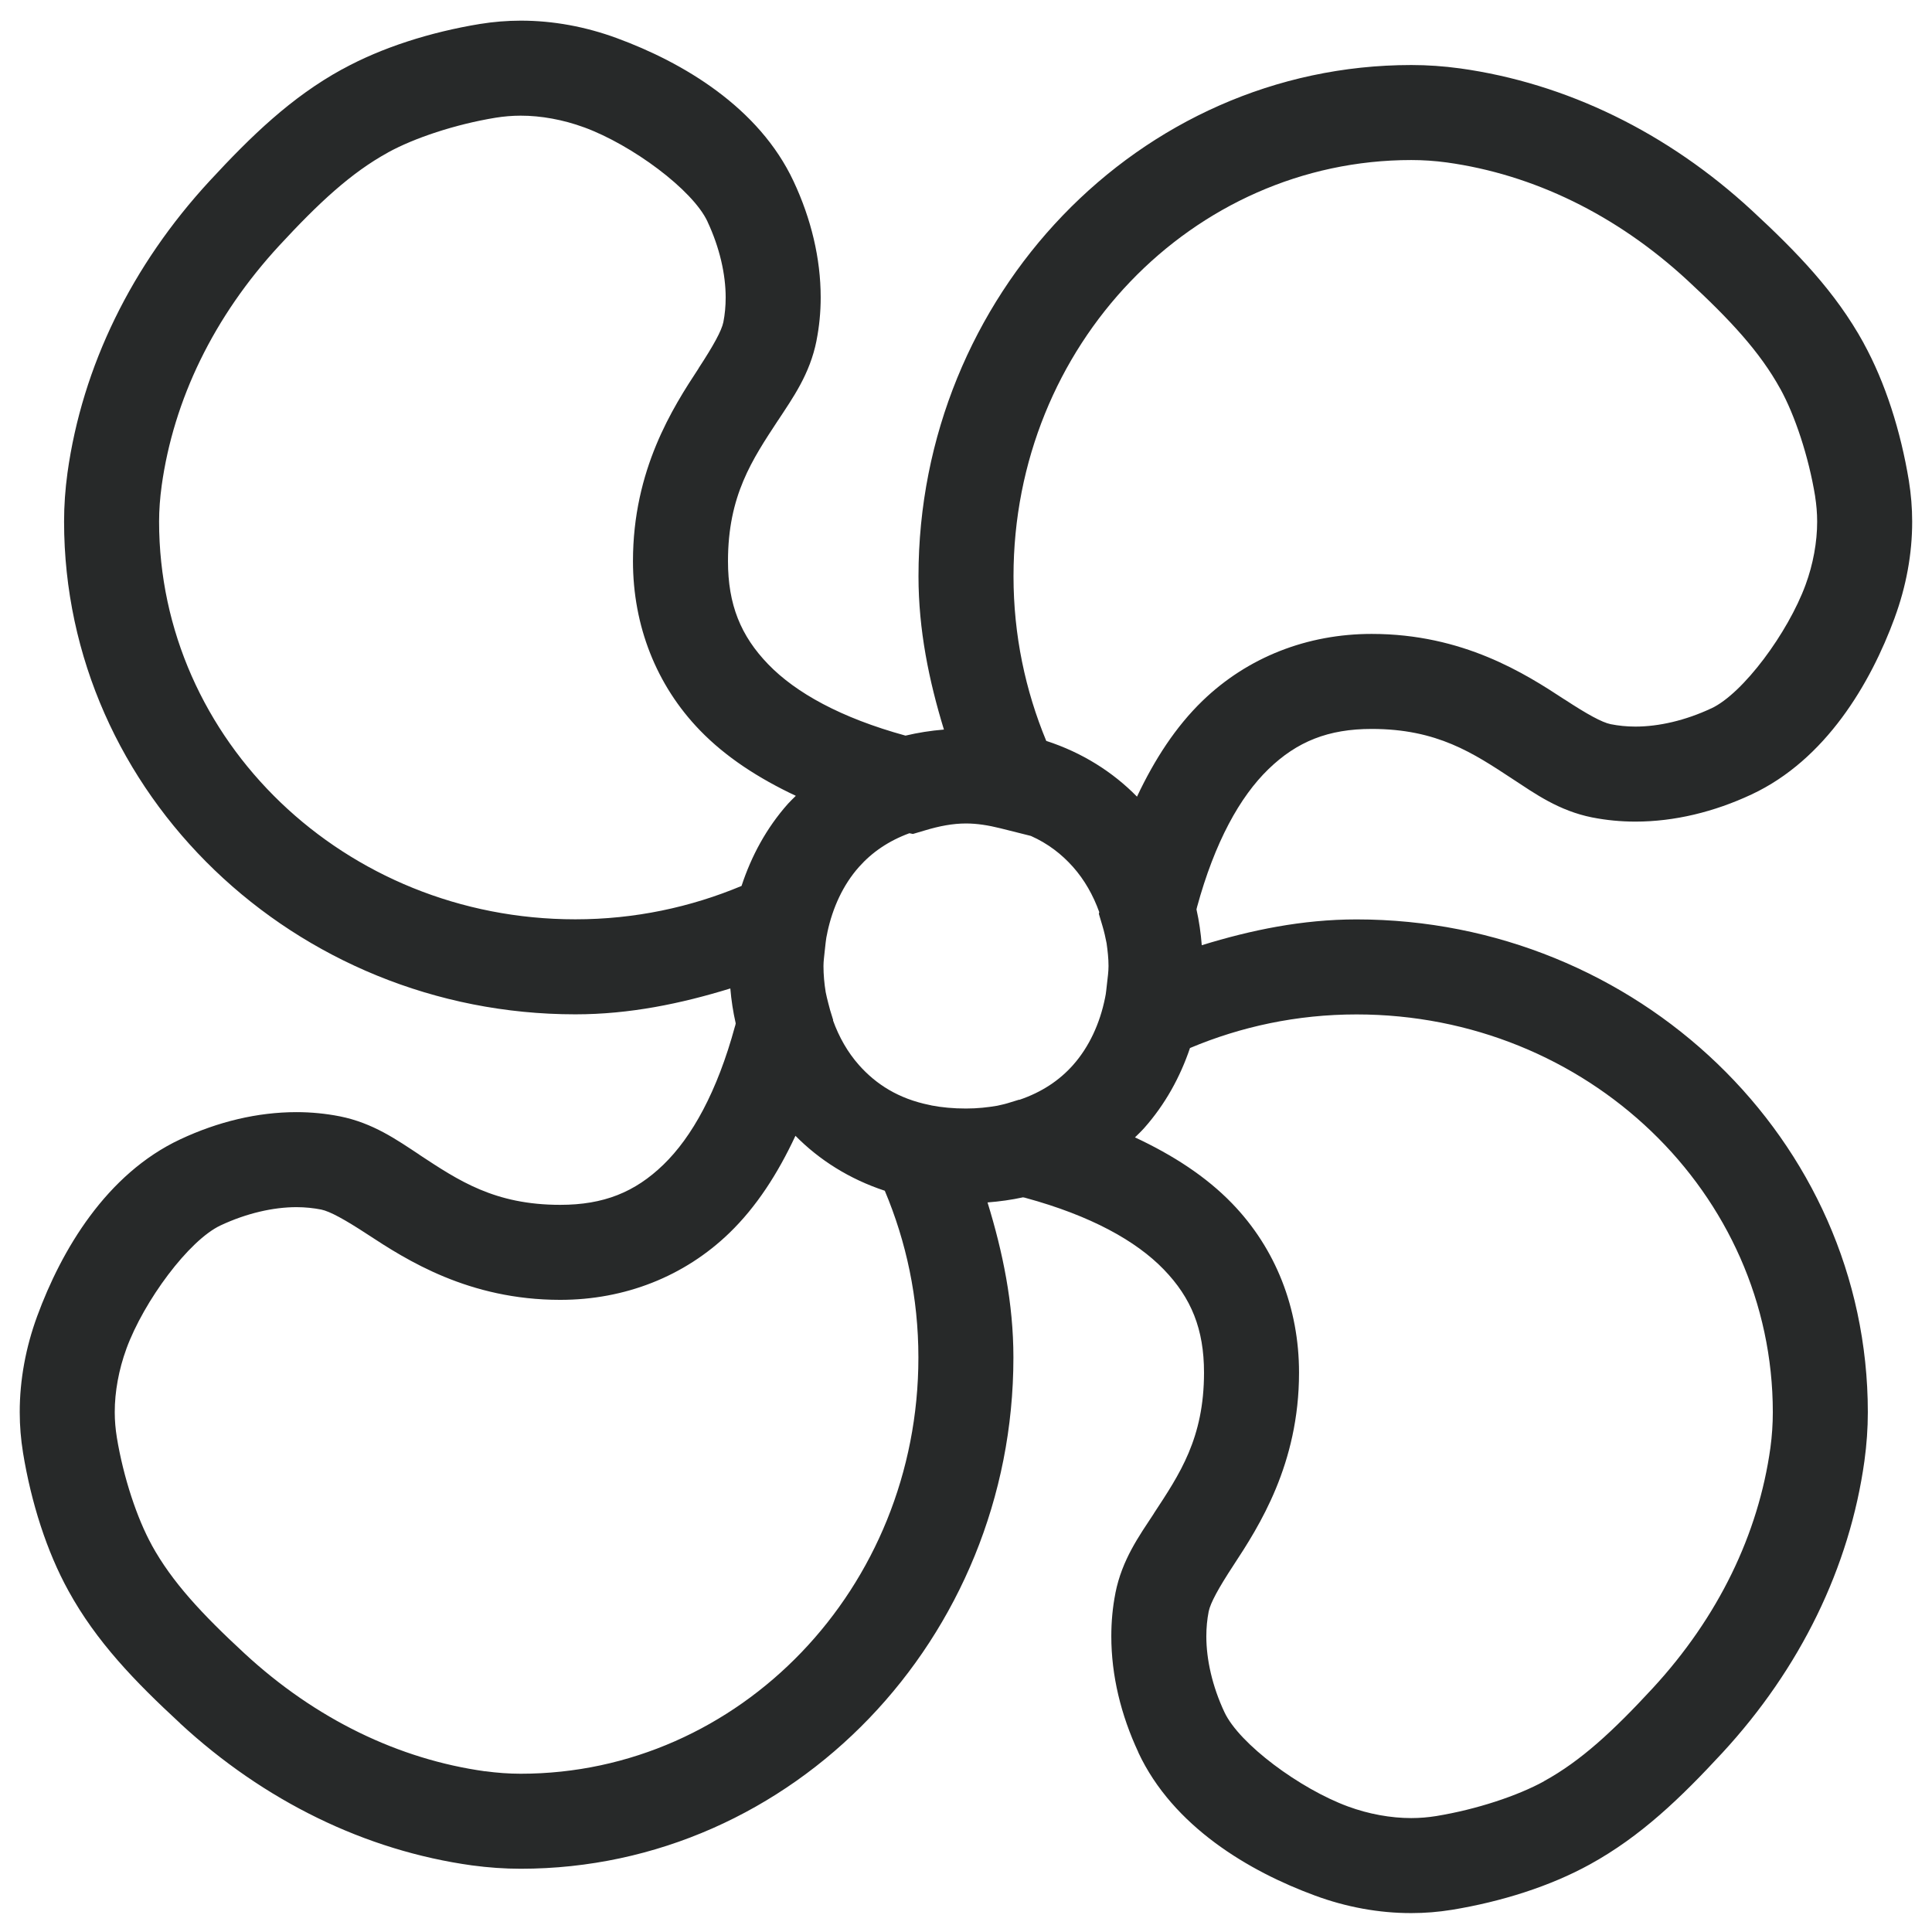<svg width="61" height="61" viewBox="0 0 61 61" fill="none" xmlns="http://www.w3.org/2000/svg">
<path d="M16.438 0.652C16.006 0.653 15.579 0.688 15.166 0.755H15.163C13.581 1.014 12.047 1.503 10.801 2.19V2.188C9.194 3.07 7.936 4.288 6.617 5.715C4.166 8.37 2.597 11.562 2.129 14.938V14.94C2.06 15.445 2.023 15.956 2.023 16.467C2.023 25.066 9.31 32.026 18.166 32.026C19.88 32.026 21.5 31.689 23.059 31.209C23.09 31.58 23.146 31.946 23.229 32.311C23.224 32.337 23.214 32.381 23.217 32.372L23.211 32.39L23.205 32.407C22.643 34.471 21.847 35.901 20.946 36.773C20.046 37.644 19.057 38.041 17.689 38.041C15.616 38.041 14.483 37.276 13.244 36.462V36.459C12.534 35.993 11.786 35.458 10.727 35.246H10.725C10.282 35.159 9.824 35.114 9.362 35.114C8.128 35.114 6.878 35.417 5.697 35.97C3.357 37.063 1.939 39.472 1.174 41.557C0.815 42.533 0.622 43.566 0.623 44.589C0.623 45.021 0.659 45.447 0.726 45.86V45.863C0.985 47.445 1.474 48.982 2.161 50.228C3.043 51.834 4.259 53.091 5.686 54.409V54.412C8.34 56.864 11.533 58.43 14.908 58.898H14.911C15.415 58.966 15.929 59.003 16.44 59.003C25.04 59.003 31.997 51.716 31.997 42.86C31.997 41.146 31.66 39.524 31.18 37.965C31.564 37.935 31.94 37.883 32.299 37.804C32.313 37.806 32.349 37.814 32.343 37.812L32.36 37.815L32.378 37.821C34.441 38.383 35.871 39.179 36.743 40.08C37.615 40.981 38.015 41.969 38.015 43.338C38.015 45.411 37.246 46.543 36.433 47.782V47.785C35.967 48.496 35.428 49.24 35.217 50.299V50.302V50.305C35.129 50.748 35.088 51.203 35.088 51.664C35.088 52.898 35.39 54.148 35.943 55.329H35.94C37.033 57.669 39.44 59.087 41.524 59.852C42.503 60.213 43.538 60.405 44.562 60.403C44.994 60.403 45.418 60.368 45.831 60.301H45.834C47.416 60.042 48.953 59.552 50.199 58.865C51.804 57.983 53.065 56.767 54.383 55.341C56.834 52.686 58.4 49.494 58.868 46.118V46.115C58.937 45.611 58.974 45.1 58.974 44.589C58.974 35.989 51.687 29.029 42.831 29.029C41.12 29.029 39.501 29.364 37.944 29.844C37.914 29.463 37.861 29.087 37.777 28.713C37.778 28.707 37.785 28.679 37.783 28.684L37.789 28.666L37.792 28.648C38.354 26.585 39.15 25.155 40.051 24.283C40.952 23.411 41.94 23.015 43.309 23.015C45.382 23.015 46.517 23.78 47.756 24.594C48.466 25.059 49.214 25.598 50.273 25.81H50.275C50.718 25.897 51.173 25.941 51.635 25.941C52.869 25.941 54.122 25.636 55.303 25.083C57.641 23.99 59.058 21.586 59.823 19.502V19.499C60.183 18.522 60.376 17.487 60.374 16.464C60.374 16.033 60.338 15.608 60.272 15.195V15.192C60.013 13.612 59.525 12.076 58.839 10.83V10.827C57.956 9.222 56.738 7.962 55.312 6.644C52.657 4.192 49.464 2.626 46.089 2.158H46.086C45.582 2.089 45.071 2.053 44.56 2.053C35.96 2.053 29 9.34 29 18.195C29 19.89 29.331 21.493 29.803 23.035C29.383 23.069 28.978 23.134 28.59 23.226C26.544 22.664 25.124 21.872 24.257 20.976C23.385 20.075 22.985 19.086 22.985 17.718C22.985 15.645 23.751 14.513 24.564 13.273L24.567 13.271C25.033 12.56 25.569 11.816 25.78 10.757V10.754V10.751C25.868 10.308 25.912 9.853 25.912 9.392C25.912 8.158 25.61 6.907 25.057 5.727C23.964 3.386 21.558 1.968 19.473 1.203C18.495 0.843 17.464 0.651 16.44 0.652H16.438ZM16.44 3.652C17.078 3.651 17.785 3.779 18.436 4.019H18.439C19.95 4.573 21.868 5.988 22.338 6.995V6.998C22.721 7.815 22.912 8.658 22.912 9.392C22.912 9.665 22.887 9.93 22.839 10.171C22.783 10.447 22.52 10.919 22.057 11.627H22.06C21.244 12.869 19.985 14.829 19.985 17.718C19.985 19.753 20.72 21.636 22.101 23.061C22.914 23.901 23.944 24.57 25.127 25.127C25.044 25.211 24.956 25.291 24.878 25.379C24.197 26.145 23.721 27.034 23.413 27.972C21.812 28.642 20.045 29.026 18.166 29.026C10.873 29.026 5.023 23.372 5.023 16.467C5.023 16.1 5.052 15.721 5.103 15.348V15.345C5.481 12.617 6.749 9.994 8.82 7.751C10.066 6.403 11.082 5.457 12.245 4.818H12.248V4.815C13.08 4.357 14.373 3.926 15.646 3.717C15.899 3.676 16.171 3.652 16.44 3.652ZM44.56 5.053C44.926 5.053 45.305 5.078 45.679 5.129C48.408 5.507 51.034 6.777 53.278 8.85C54.624 10.094 55.57 11.113 56.208 12.274H56.211V12.277C56.67 13.11 57.104 14.405 57.312 15.679L57.31 15.676C57.35 15.928 57.374 16.197 57.374 16.467V16.47C57.375 17.108 57.248 17.814 57.008 18.465C56.453 19.976 55.038 21.897 54.031 22.367H54.028C53.211 22.75 52.369 22.941 51.635 22.941C51.361 22.941 51.096 22.913 50.855 22.865C50.579 22.809 50.107 22.548 49.402 22.086H49.399C48.157 21.27 46.196 20.015 43.309 20.015C41.274 20.015 39.391 20.75 37.965 22.13C37.126 22.942 36.456 23.971 35.899 25.153C35.14 24.378 34.172 23.762 33.034 23.393C32.376 21.805 32 20.056 32 18.195C32 10.902 37.655 5.053 44.56 5.053ZM30.5 26C30.846 26 31.201 26.056 31.587 26.152L32.548 26.393C33.088 26.633 33.52 26.969 33.878 27.371C34.239 27.777 34.517 28.266 34.707 28.798L34.695 28.854L34.807 29.229C34.864 29.418 34.903 29.598 34.938 29.776C34.972 30.015 35 30.257 35 30.5C35 30.684 34.973 30.866 34.953 31.048C34.932 31.202 34.927 31.35 34.889 31.514C34.728 32.31 34.39 33.053 33.878 33.629C33.448 34.113 32.89 34.486 32.185 34.725L32.173 34.722L31.801 34.836C31.693 34.869 31.592 34.886 31.487 34.912C31.182 34.964 30.861 35 30.5 35C30.101 35 29.741 34.966 29.41 34.903L29.404 34.9L29.352 34.889C28.365 34.69 27.658 34.232 27.122 33.629C26.765 33.227 26.491 32.745 26.302 32.22L26.305 32.202L26.211 31.898C26.19 31.824 26.17 31.75 26.152 31.675C26.12 31.556 26.094 31.44 26.07 31.326C26.026 31.055 26 30.778 26 30.5C26 30.345 26.024 30.193 26.038 30.04C26.064 29.844 26.07 29.658 26.123 29.445C26.124 29.443 26.122 29.442 26.123 29.439C26.288 28.661 26.62 27.935 27.122 27.371C27.532 26.91 28.056 26.549 28.713 26.308L28.824 26.331L29.199 26.22C29.662 26.08 30.085 26 30.5 26ZM42.831 32.029C50.124 32.029 55.974 37.684 55.974 44.589C55.974 44.957 55.949 45.336 55.898 45.711C55.519 48.44 54.251 51.061 52.18 53.305C50.934 54.653 49.915 55.599 48.752 56.237V56.24C47.919 56.699 46.622 57.13 45.348 57.339C45.096 57.38 44.828 57.403 44.56 57.403H44.557C43.919 57.404 43.212 57.277 42.562 57.037C41.05 56.482 39.129 55.064 38.659 54.058C38.276 53.24 38.088 52.398 38.088 51.664C38.088 51.392 38.114 51.128 38.161 50.888V50.885C38.217 50.608 38.477 50.136 38.94 49.429C39.756 48.187 41.015 46.227 41.015 43.338C41.015 41.303 40.28 39.42 38.899 37.994C38.078 37.146 37.034 36.471 35.835 35.911C35.932 35.815 36.032 35.722 36.122 35.621C36.788 34.872 37.263 34.005 37.572 33.09C39.176 32.415 40.946 32.029 42.831 32.029ZM25.115 35.861C25.866 36.623 26.819 37.228 27.936 37.596C28.612 39.201 28.997 40.974 28.997 42.86C28.997 50.154 23.345 56.003 16.44 56.003C16.073 56.003 15.693 55.975 15.318 55.924L15.321 55.927C12.592 55.548 9.966 54.279 7.722 52.206C6.374 50.96 5.428 49.944 4.789 48.781V48.778C4.33 47.946 3.897 46.653 3.688 45.38V45.377C3.647 45.125 3.623 44.858 3.623 44.589V44.586C3.622 43.948 3.75 43.242 3.989 42.591V42.588C4.544 41.076 5.962 39.158 6.969 38.688C7.786 38.306 8.628 38.114 9.362 38.114C9.636 38.114 9.901 38.143 10.142 38.19C10.418 38.247 10.891 38.507 11.598 38.97C12.839 39.785 14.799 41.041 17.689 41.041C19.723 41.041 21.606 40.306 23.032 38.926C23.881 38.104 24.555 37.061 25.115 35.861Z" fill="#272929"/>
</svg>
